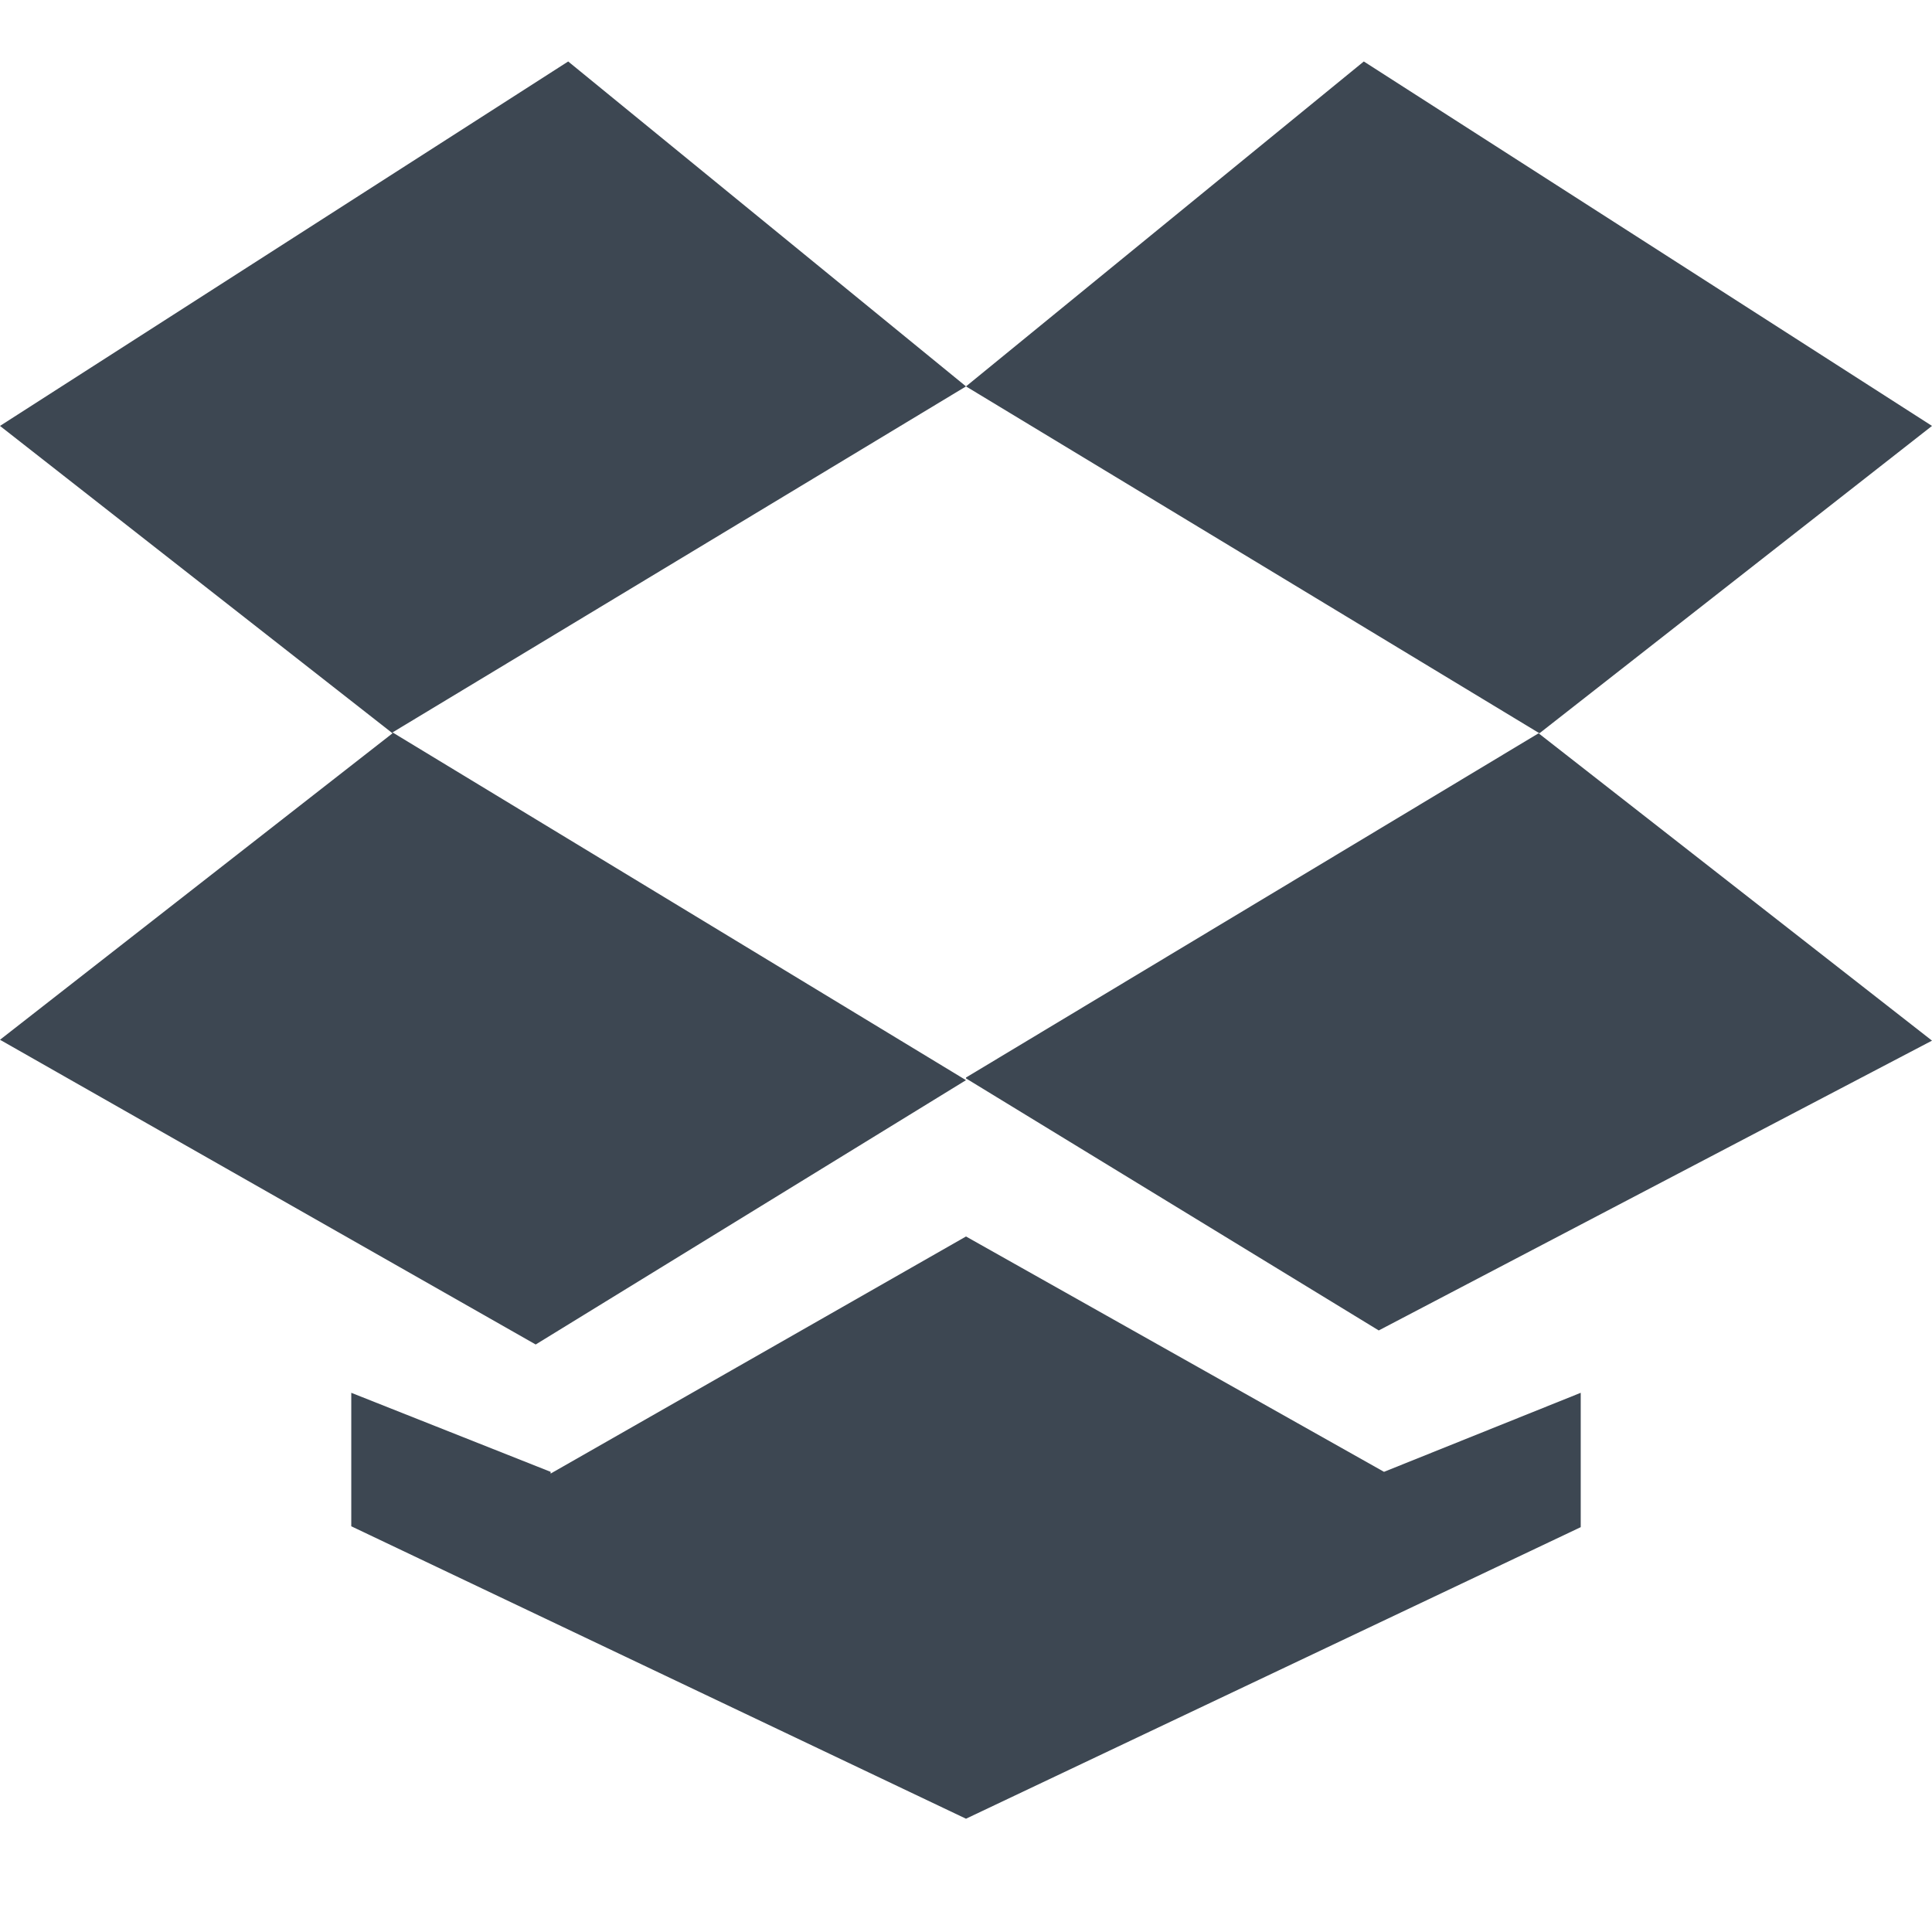 <svg width="22" height="22" xmlns="http://www.w3.org/2000/svg"><path d="M11 4.4L6.47.7 0 4.85l4.47 3.5L0 11.84l6.1 3.47L11 12.3 4.47 8.34 11 4.4 15.53.7 22 4.85l-4.47 3.5L11 4.4zm0 7.88l4.7 2.87 6.3-3.3-4.48-3.5L11 12.27zm-4.73 4.48L4 15.86v1.52l7 3.33 7-3.32v-1.53l-2.24.9L11 14.08l-4.73 2.7z" fill="#3D4752" fill-rule="evenodd"/></svg>